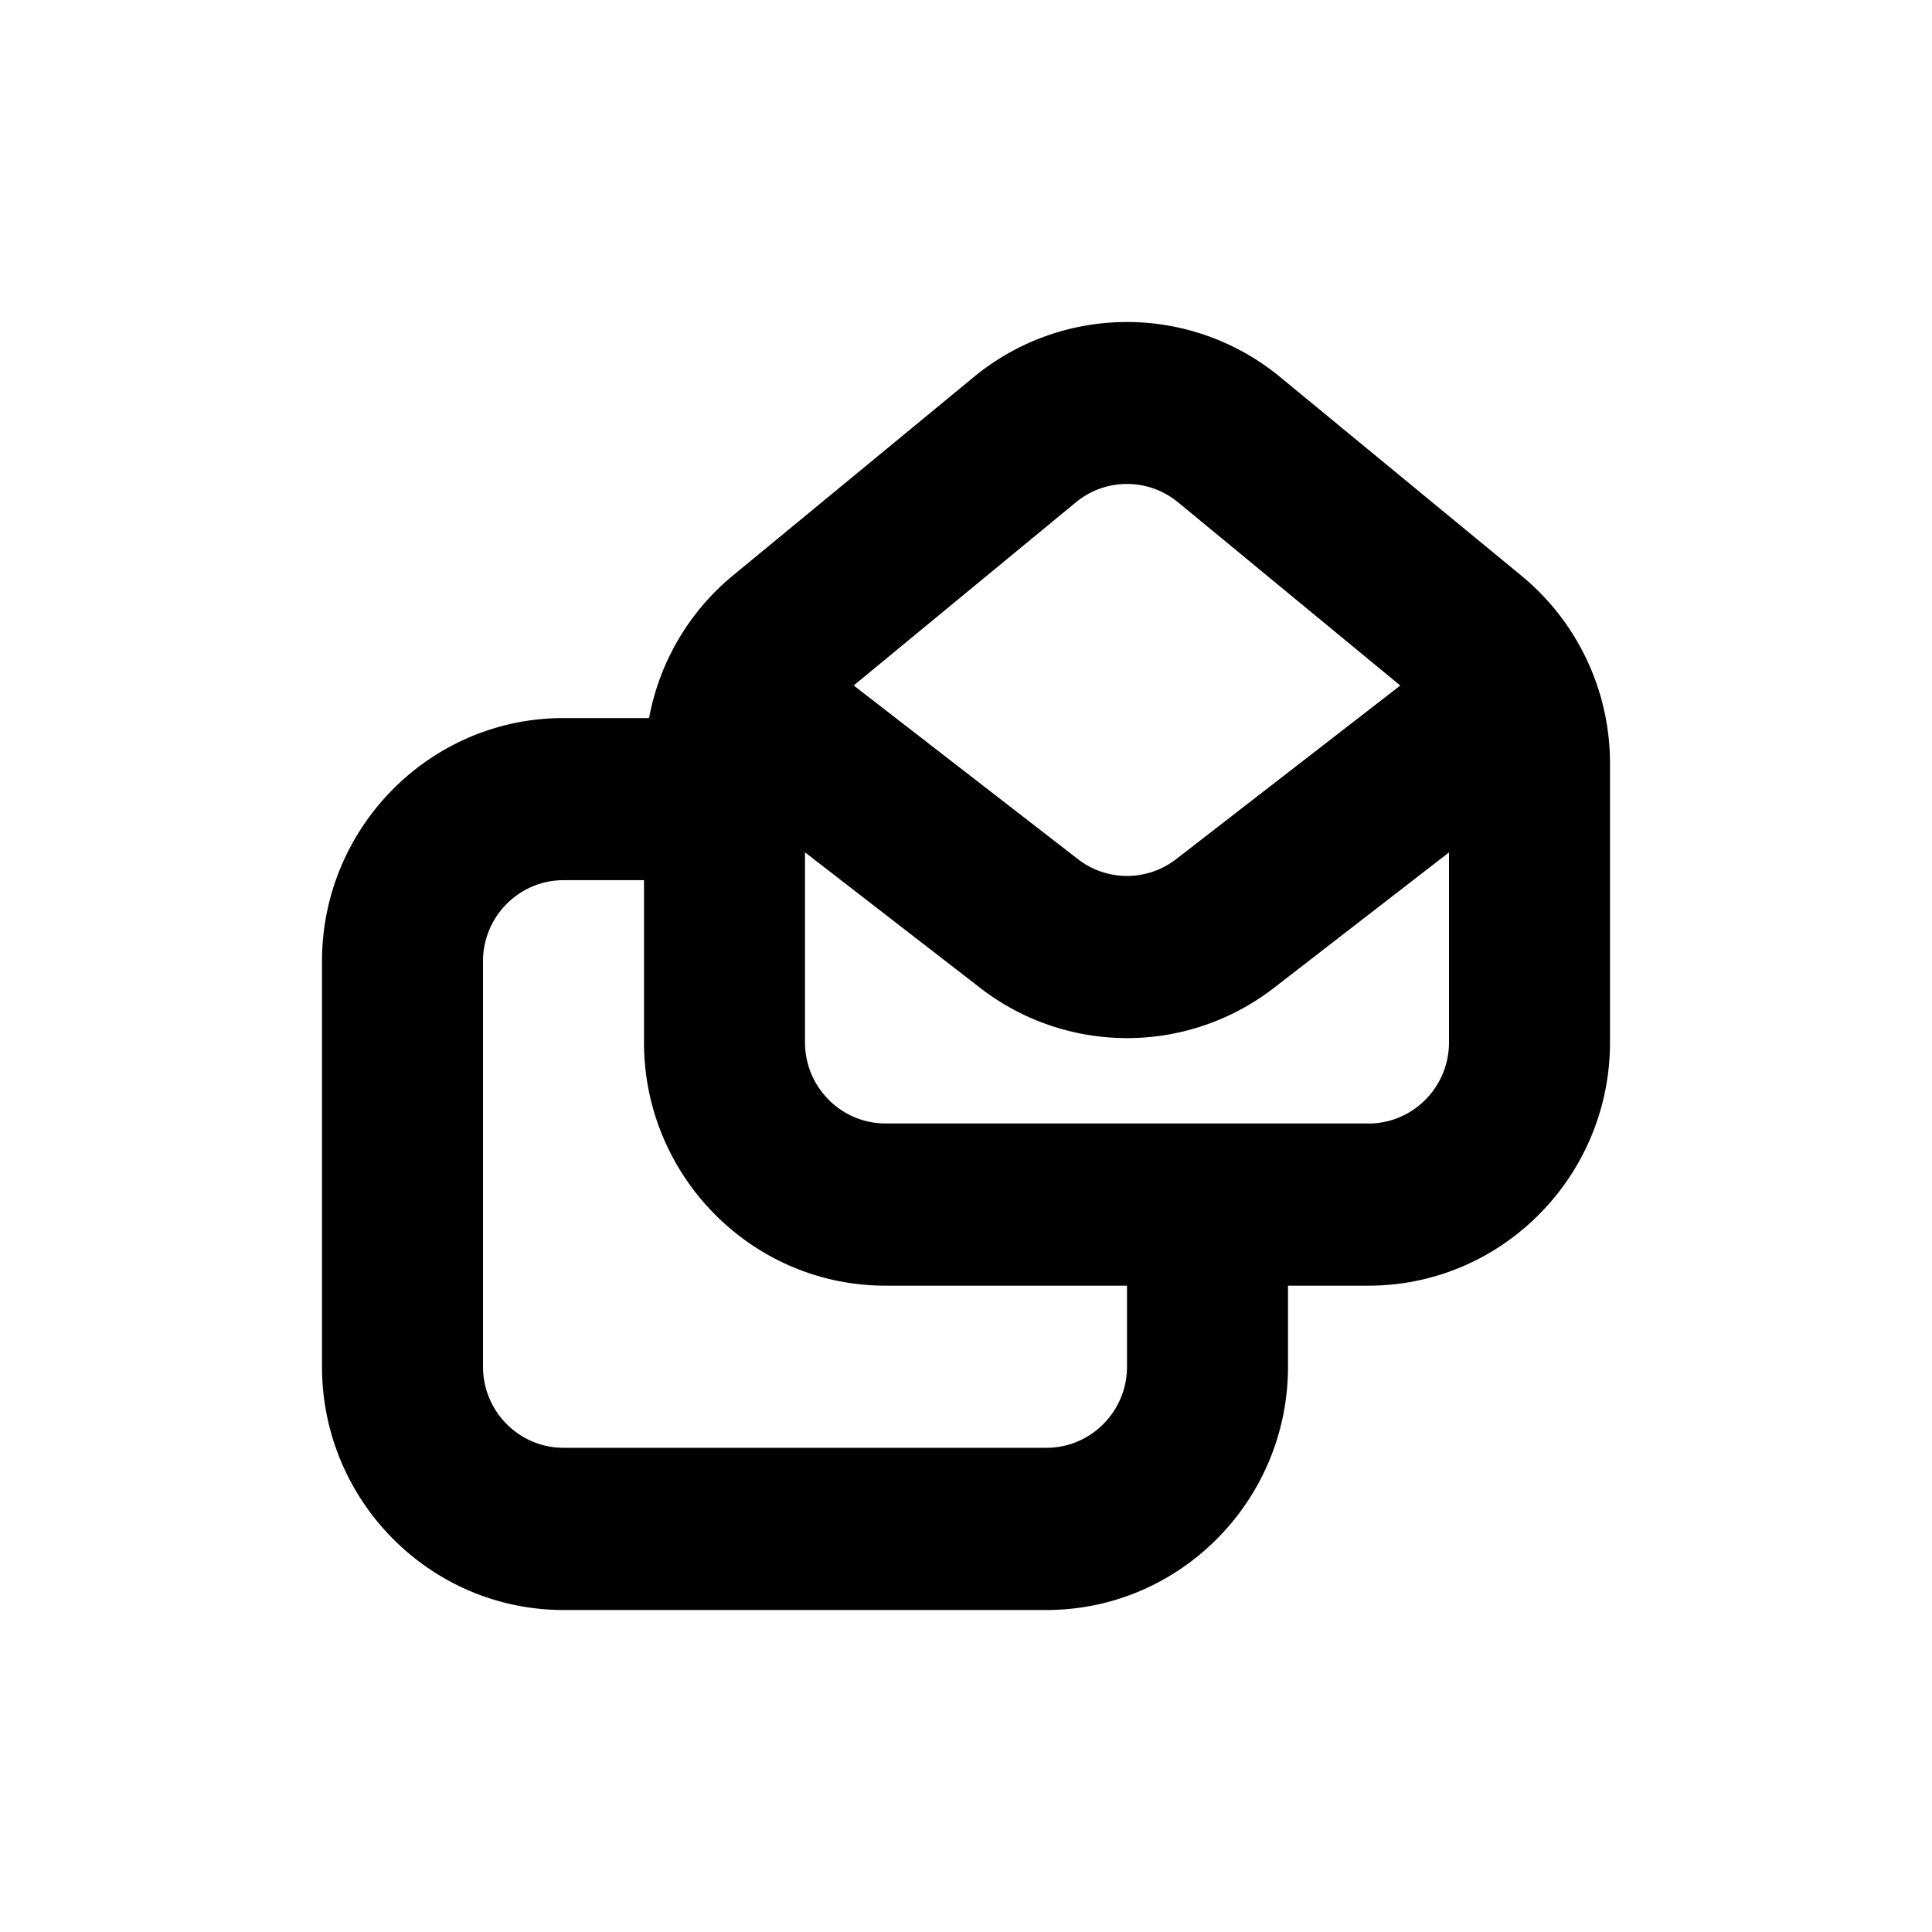 <svg xmlns="http://www.w3.org/2000/svg" viewBox="0 0 24 24"><path fill-rule="evenodd" d="M6 11.941c0-.555.449-1.007 1-1.007h1v2.015c0 1.666 1.346 3.022 3 3.022h3v1.007c0 .555-.449 1.007-1 1.007H7c-.551 0-1-.452-1-1.007v-5.037zm7.366-5.702a.997.997 0 0 1 1.267 0l2.762 2.277-2.785 2.157a.996.996 0 0 1-1.219 0l-2.786-2.158 2.761-2.276zM17 13.956h-6c-.551 0-1-.452-1-1.007v-2.361l2.171 1.68a2.98 2.98 0 0 0 3.658.001L18 10.589v2.36c0 .556-.449 1.008-1 1.008zM4 11.941v5.037C4 18.644 5.346 20 7 20h6c1.654 0 3-1.356 3-3.022v-1.007h1c1.654 0 3-1.356 3-3.022V9.492a3.02 3.02 0 0 0-1.1-2.34l-3.001-2.471a2.99 2.99 0 0 0-3.799 0l-3 2.472A3.004 3.004 0 0 0 8.063 8.92H7c-1.654 0-3 1.355-3 3.021z"/></svg>